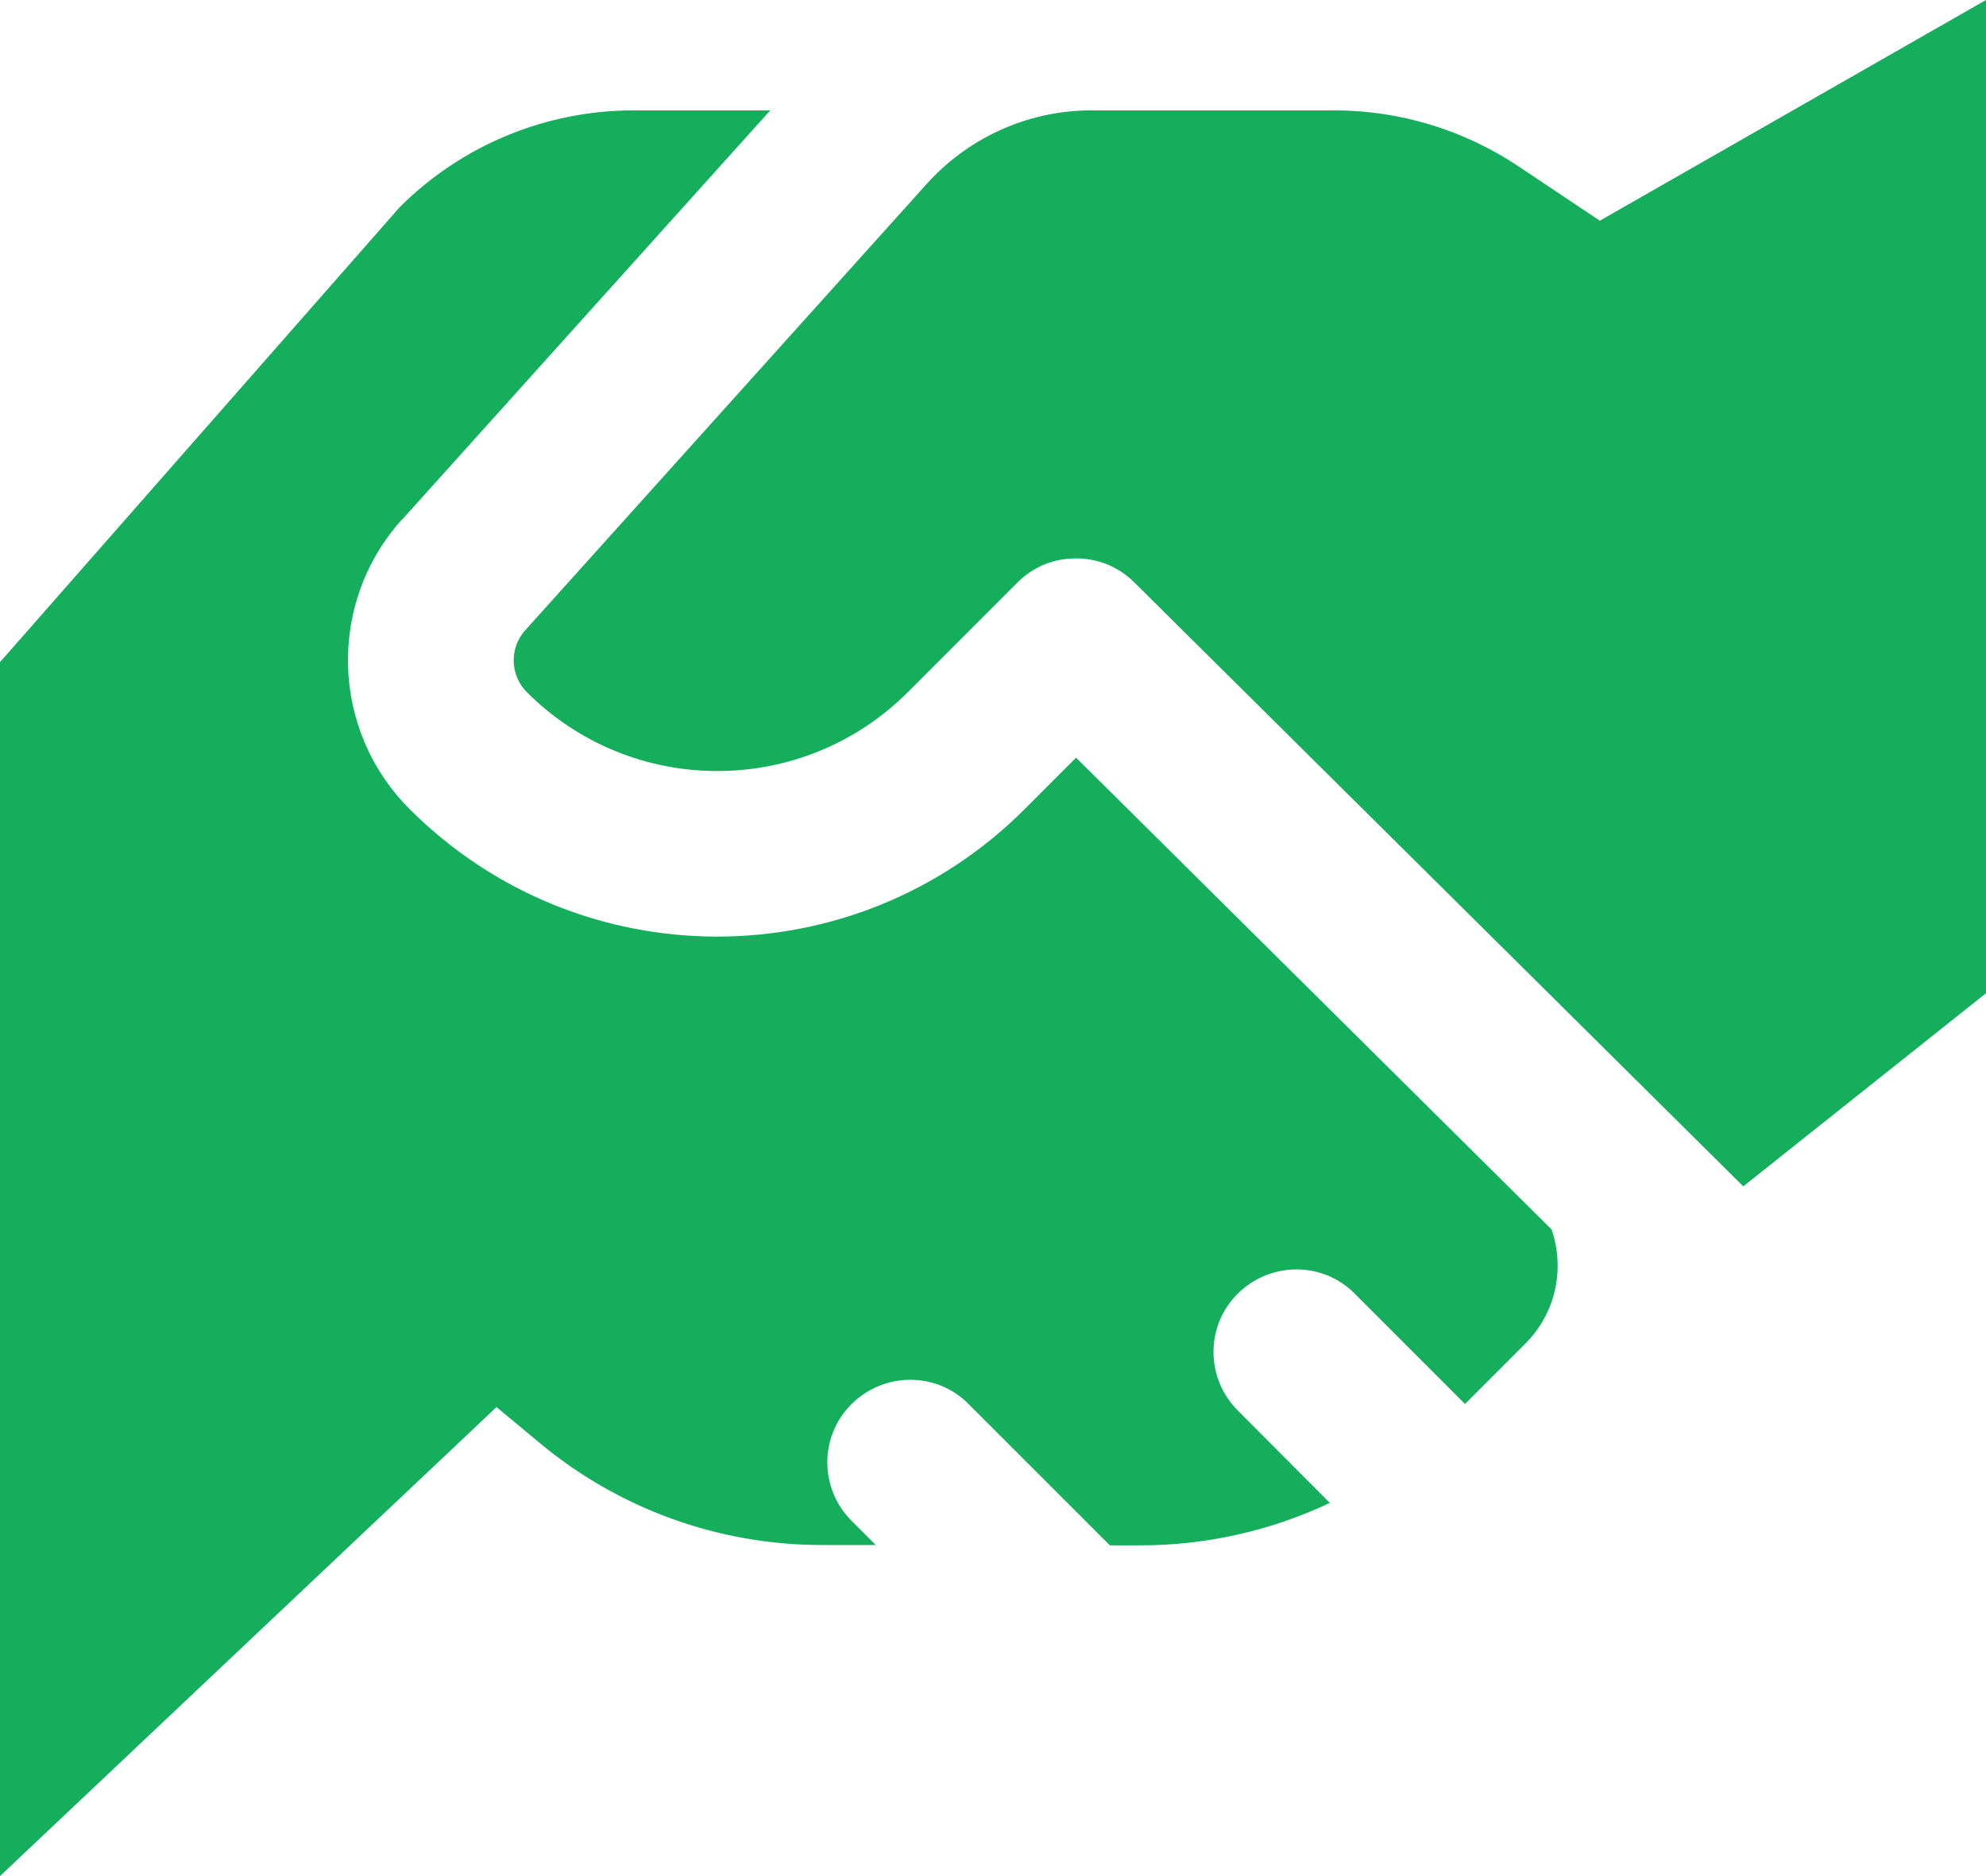 <svg width="54" height="51" viewBox="0 0 54 51" fill="none" xmlns="http://www.w3.org/2000/svg">
<path d="M25.209 4.987L14.278 17.137C13.847 17.616 13.866 18.356 14.325 18.816C17.184 21.675 21.825 21.675 24.684 18.816L27.666 15.834C28.059 15.441 28.556 15.225 29.062 15.188C29.7 15.131 30.356 15.347 30.844 15.834L47.4 32.25L54 27V0L43.5 6L41.269 4.509C39.788 3.525 38.05 3 36.272 3H29.672C29.569 3 29.456 3 29.353 3.009C27.769 3.094 26.278 3.806 25.209 4.987ZM10.931 14.128L20.944 3H17.231C14.841 3 12.553 3.947 10.866 5.634L0 18V51L13.5 38.25L14.662 39.216C16.819 41.016 19.538 42 22.341 42H23.812L23.156 41.344C22.275 40.462 22.275 39.038 23.156 38.166C24.038 37.294 25.462 37.284 26.334 38.166L30.178 42.009H31.022C32.812 42.009 34.566 41.606 36.159 40.856L33.656 38.344C32.775 37.462 32.775 36.038 33.656 35.166C34.538 34.294 35.962 34.284 36.834 35.166L39.834 38.166L41.475 36.525C42.309 35.691 42.553 34.481 42.188 33.422L29.259 20.597L27.863 21.994C23.241 26.616 15.759 26.616 11.137 21.994C8.981 19.837 8.897 16.378 10.931 14.119V14.128Z" fill="#14AE5C"/>
</svg>
